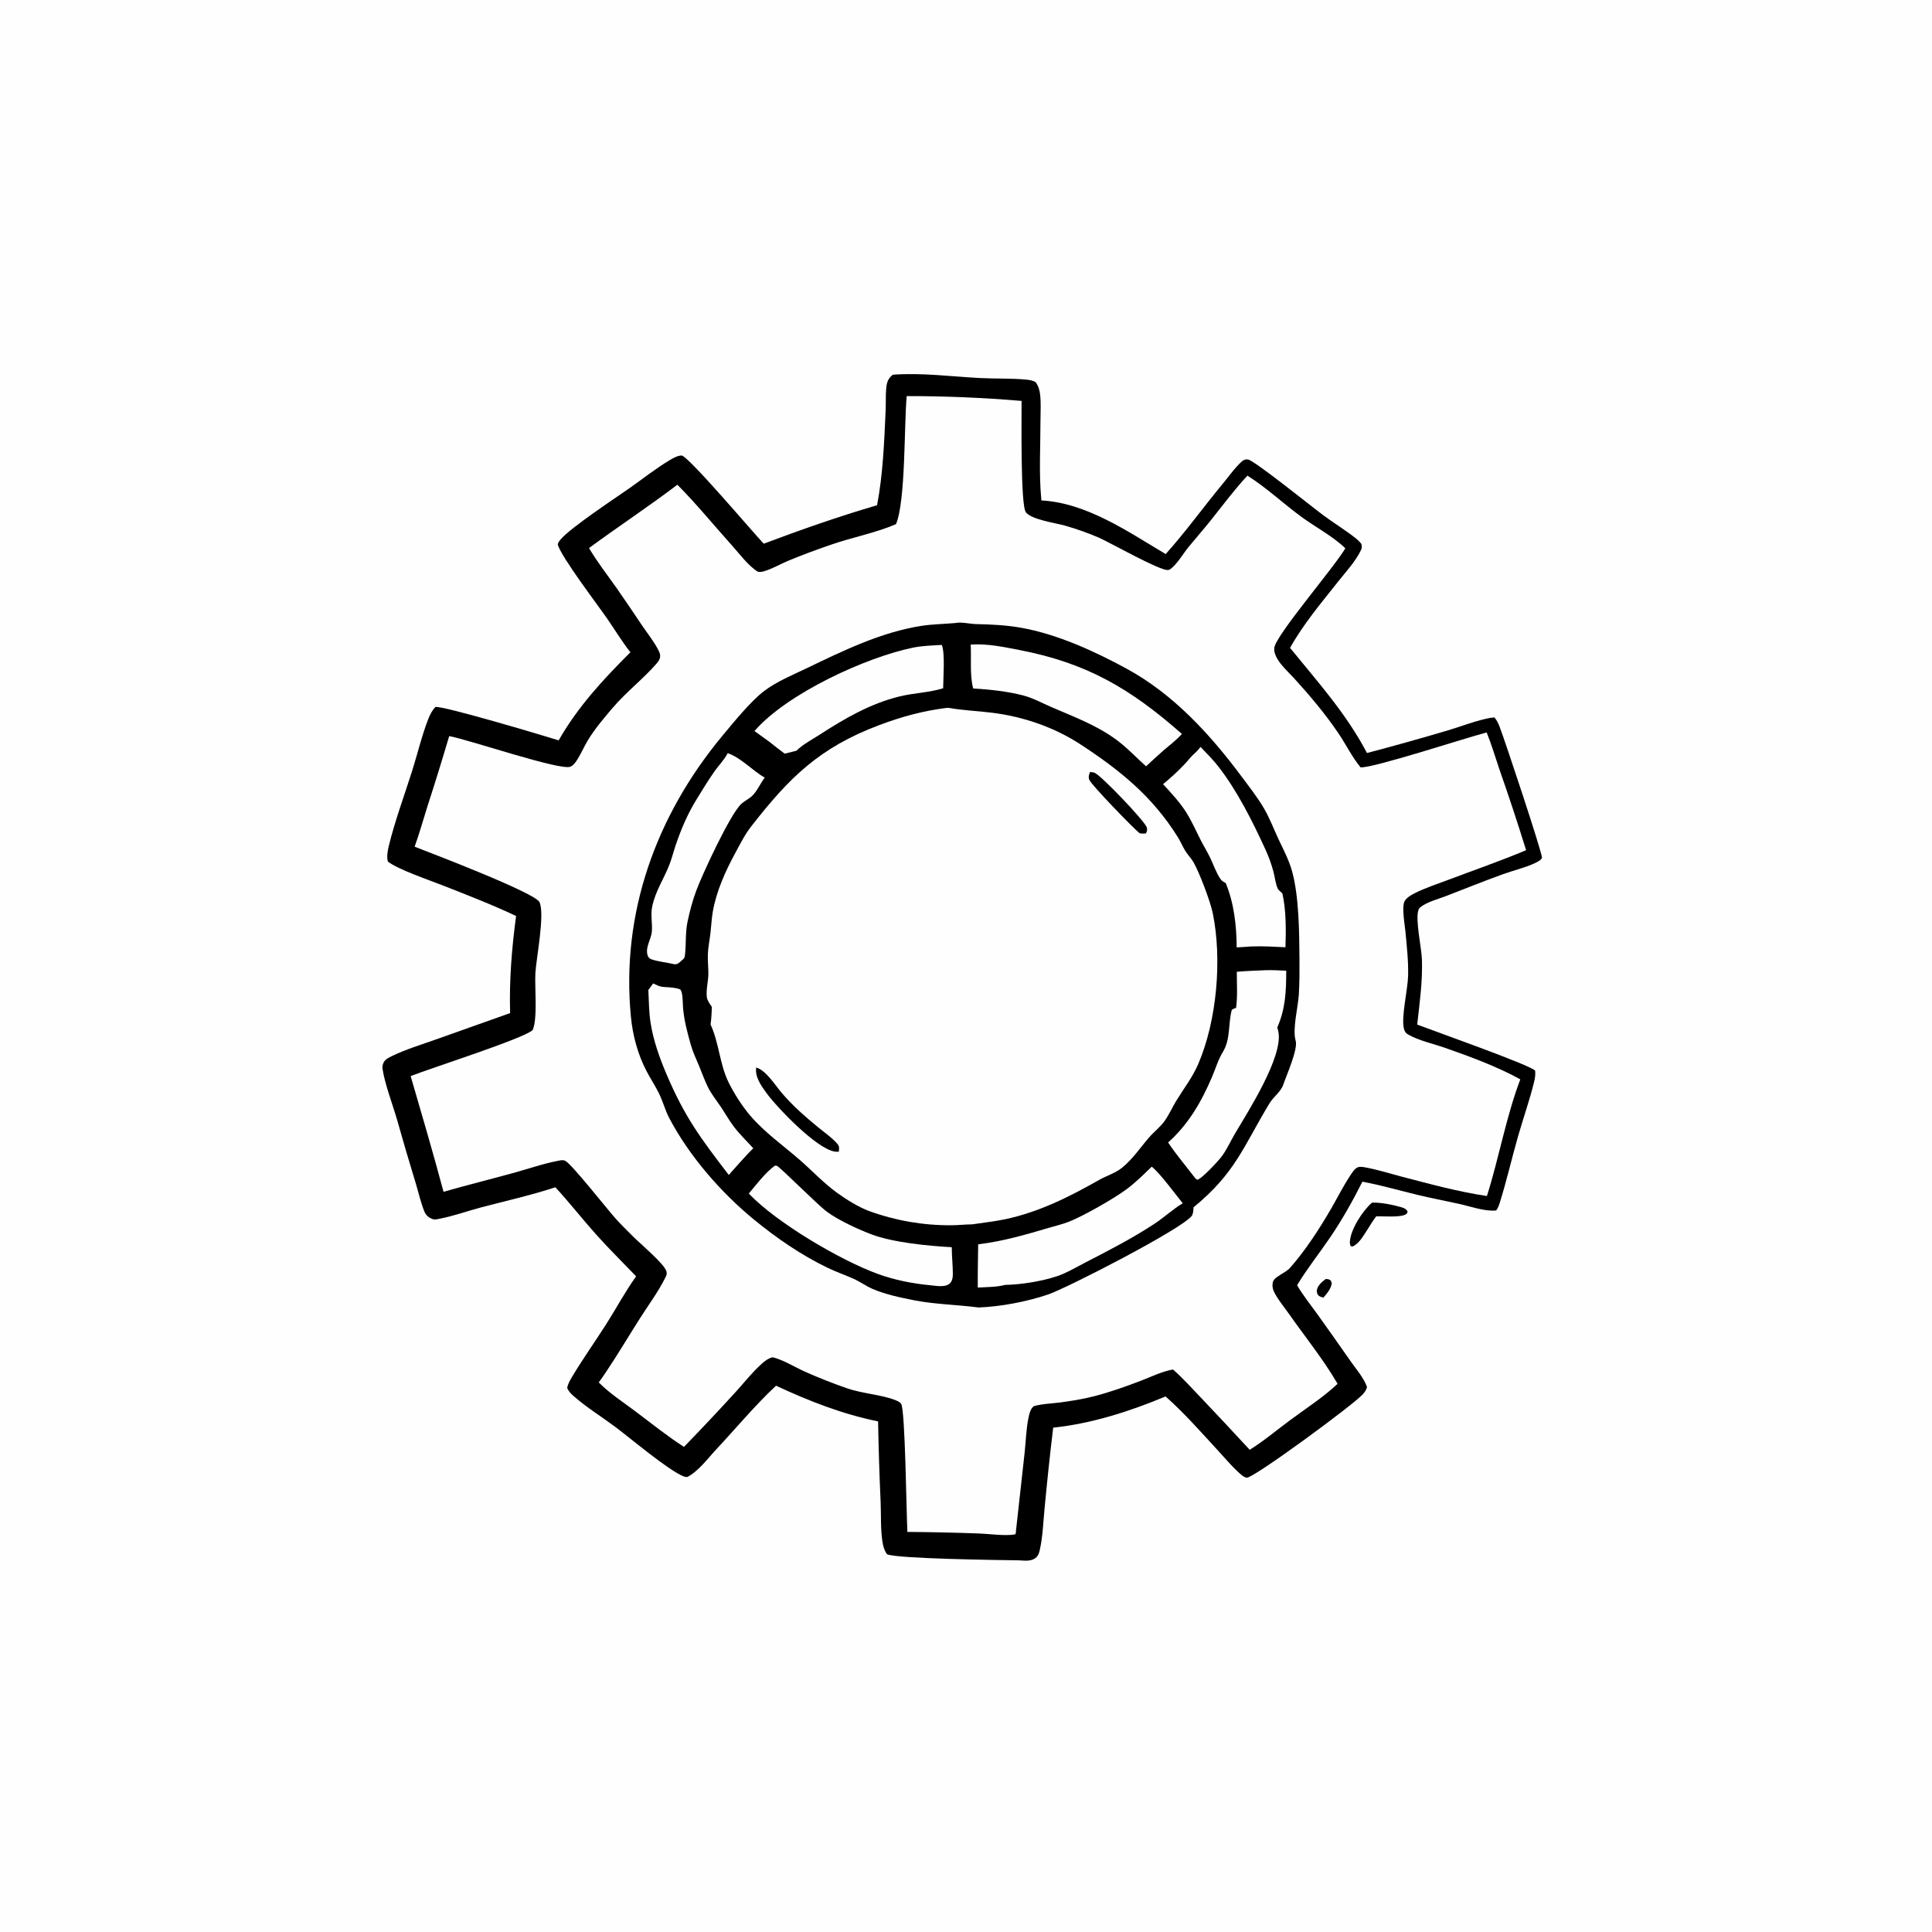 <?xml version="1.0" encoding="utf-8" ?>
<svg xmlns="http://www.w3.org/2000/svg" xmlns:xlink="http://www.w3.org/1999/xlink" width="1024" height="1024">
	<path fill="#FEFEFE" d="M0 0L1024 0L1024 1024L0 1024L0 0Z"/>
	<path d="M702.673 677.88C703.102 677.916 703.865 677.958 704.259 678.092C705.494 678.514 705.532 679.073 705.875 680.184C705.36 683.273 703.397 685.475 701.407 687.788C700.675 687.564 699.698 687.302 699.084 686.847C698.217 686.205 697.855 685.041 697.949 684.003C698.183 681.436 700.808 679.306 702.673 677.88Z"/>
	<path d="M727.198 637.41C731.815 637.251 738.405 638.572 742.848 639.888C744.384 640.343 745.32 640.793 746.095 642.204L745.552 643.341C742.938 645.537 733.007 644.511 729.408 644.697C727.752 646.857 726.347 649.176 724.909 651.484C722.955 654.417 720.986 658.185 717.952 660.095C716.976 660.71 717.034 660.759 715.861 660.468C715.595 659.725 715.407 659.07 715.45 658.269C715.814 651.56 722.212 641.75 727.198 637.41Z"/>
	<path d="M473.167 198.611C488.373 197.463 504.136 199.565 519.368 200.368C527.54 200.799 535.883 200.423 544.007 201.22C545.747 201.391 547.369 201.64 548.891 202.536C550.332 204.494 550.962 206.546 551.262 208.956C551.825 213.465 551.469 218.289 551.472 222.843C551.48 236.479 550.611 250.87 551.885 264.427L551.965 265.241C575.956 266.535 597.821 281.782 617.833 293.672C628.439 281.863 637.902 268.668 648.058 256.428C651.274 252.552 654.549 247.826 658.305 244.49C659.233 243.665 660.221 243.374 661.471 243.544C664.83 244.001 695.909 269.076 701.576 273.252C706.984 277.237 712.776 280.761 718.059 284.902C719.379 285.937 720.54 286.938 721.558 288.283C721.841 289.677 721.937 290.328 721.314 291.64C718.548 297.459 713.142 303.313 709.144 308.368C700.155 319.73 690.858 330.696 683.75 343.387C698.492 361.527 713.573 378.221 724.53 399.116Q745.929 393.474 767.152 387.202C774.901 384.893 782.76 381.702 790.723 380.329L790.518 380.55L791.925 380.155C792.065 380.3 792.215 380.435 792.344 380.589C793.406 381.865 794.14 383.461 794.748 384.998C797.38 391.654 817.54 452.334 817.259 454.573C817.103 455.81 814.48 457.028 813.489 457.495C808.235 459.963 802.087 461.361 796.589 463.348C786.372 467.039 776.323 471.107 766.188 475.009C762.173 476.554 756.247 478.092 752.923 480.776C752.289 481.288 752.013 481.693 751.759 482.471C750.087 487.6 753.471 502.324 753.663 508.798C754.008 520.46 752.424 531.524 751.15 543.054C759.336 546.228 811.4 564.566 813.67 567.499C813.848 569.486 813.628 571.261 813.161 573.193C810.798 582.98 807.325 592.694 804.56 602.396C801.258 613.981 798.518 625.939 794.936 637.403C794.461 638.923 793.979 640.282 793.027 641.57C786.915 642.173 779.443 639.439 773.443 638.108C765.976 636.451 758.435 635.019 751.002 633.224C741.371 630.898 731.853 628.142 722.104 626.313C716.996 636.473 711.342 646.539 704.937 655.944C699.194 664.377 692.749 672.466 687.484 681.201C690.654 686.62 694.759 691.695 698.422 696.8Q707.243 709.141 715.925 721.58C718.765 725.637 722.971 730.47 724.552 735.184C724.189 736.717 723.343 737.825 722.319 738.991C717.425 744.566 664.358 783.486 660.852 783.206C659.231 783.077 657.223 781.092 656.091 780.045C652.519 776.741 649.315 772.883 646.012 769.31C636.91 759.464 627.817 749.028 617.769 740.151C598.69 748.086 578.842 754.495 558.214 756.691Q555.645 778.037 553.654 799.444C552.959 806.424 552.723 813.93 551.265 820.777C550.913 822.427 550.582 824.15 549.317 825.356C546.78 827.773 543.251 827.16 540.055 827.011C529.142 826.851 475.462 826.182 470.128 823.781C468.683 821.743 468.125 819.679 467.732 817.225C466.669 810.606 467.029 803.252 466.77 796.525Q465.789 774.961 465.407 753.377C446.28 749.435 428.956 742.678 411.323 734.449C400.398 744.584 389.951 757.178 379.697 768.128C375.181 772.949 370.174 779.855 364.263 782.844C363.502 782.86 362.937 782.766 362.229 782.472C353.805 778.965 334.48 762.551 326.062 756.255C318.906 750.902 310.933 745.992 304.224 740.126C302.699 738.793 301.421 737.547 300.633 735.664C300.945 733.649 302.05 731.699 303.088 729.955C308.862 720.25 315.544 710.921 321.6 701.362C326.808 693.143 331.479 684.369 337.163 676.497C330.058 669.068 322.679 661.829 315.833 654.163C308.534 645.988 301.79 637.341 294.358 629.277C281.38 633.548 268.007 636.51 254.814 639.998C247.572 641.913 240.218 644.577 232.884 645.989C231.634 646.229 230.336 646.577 229.119 646.077C227.002 645.207 225.688 644.064 224.843 641.93C222.99 637.247 221.83 632.091 220.38 627.261Q215.226 610.44 210.462 593.505C208.175 585.607 203.806 574.106 202.732 566.332C202.578 565.221 202.856 564.048 203.369 563.061C204.232 561.402 206.175 560.489 207.78 559.711C215.059 556.184 223.194 553.719 230.828 551.007L270.378 536.958C269.86 519.765 271.246 502.533 273.539 485.495C260.974 479.533 248.054 474.582 235.133 469.464C227.733 466.532 211.204 460.986 205.588 456.657C205.43 456.031 205.292 455.458 205.266 454.81C205.178 452.709 205.559 450.461 206.056 448.424C209.308 435.083 214.22 421.903 218.374 408.806C221.269 399.674 223.513 390.037 226.978 381.123C227.902 378.747 229.01 376.612 230.749 374.723C234.368 373.859 287.468 389.7 296.099 392.401C306.327 374.523 319.647 360.16 334.131 345.713C329.529 339.905 325.602 333.302 321.35 327.205C316.403 320.111 297.711 295.508 295.606 288.654C295.842 287.456 296.477 286.689 297.259 285.786C302.844 279.335 325.512 264.463 333.968 258.509C340.887 253.637 347.842 248.117 355.103 243.807C356.828 242.783 359.158 241.47 361.213 241.416C364.584 241.328 400.23 283.523 404.804 288.166C424.728 280.674 444.43 273.774 464.869 267.779C467.978 251.467 468.658 234.32 469.4 217.752C469.573 213.894 469.365 210.017 469.689 206.166C469.977 202.75 470.523 200.844 473.167 198.611Z"/>
	<path fill="#FEFEFE" d="M480.571 209.94Q511.073 209.922 541.467 212.492C541.497 220.818 540.794 268.151 543.786 271.607C547.225 275.579 559.419 277.14 564.632 278.64C570.68 280.38 576.846 282.532 582.621 285.058C587.98 287.403 614.789 302.559 618.975 302.118C619.346 302.079 619.862 301.968 620.191 301.738C623.749 299.257 627.149 293.361 629.924 289.965C633.803 285.218 637.881 280.637 641.699 275.839C648.076 267.827 654.187 259.607 661.162 252.095C671.317 258.528 679.953 266.714 689.59 273.808C697.195 279.408 706.261 284.055 713.047 290.604C707.463 300.362 675.887 336.967 675.385 343.471C674.935 349.301 682.056 355.281 685.703 359.283C694.258 368.671 702.276 378.169 709.409 388.692C713.434 394.629 716.555 401.17 721.132 406.711C727.839 407.165 776.458 391.192 787.967 388.213C790.559 394.578 792.519 401.348 794.746 407.858Q802.206 429.109 808.867 450.624C795.349 456.306 781.406 461.119 767.69 466.306C761.782 468.541 755.414 470.581 749.779 473.44C747.937 474.374 745.694 475.66 744.576 477.455C742.773 480.347 744.584 490.28 744.92 493.862C745.648 501.611 746.518 509.42 746.33 517.214C746.154 524.466 742.507 539.437 744.152 545.396C744.528 546.758 745.003 547.537 746.24 548.259C751.834 551.519 759.771 553.231 765.988 555.411C779.258 560.066 793.496 565.288 805.797 572.081C798.3 591.749 794.511 613.709 788.093 633.917C772.824 631.653 757.534 627.451 742.596 623.553C736.42 621.942 730.141 619.936 723.872 618.787C722.585 618.551 720.865 618.195 719.594 618.722C717.891 619.429 716.464 621.838 715.472 623.341C711.865 628.811 708.883 634.807 705.594 640.484C699.34 651.275 692.181 662.344 683.969 671.742C682.093 673.889 679.185 675.123 676.909 676.815C675.849 677.603 674.949 678.285 674.623 679.636C674.243 681.206 674.457 682.987 675.145 684.439C677.117 688.595 680.585 692.679 683.253 696.484C691.623 708.418 701.2 720.245 708.555 732.792L708.939 733.454C701.405 740.569 692.179 746.503 683.845 752.673C676.756 757.923 669.858 763.76 662.379 768.427Q649.528 754.494 636.474 740.751C631.676 735.739 626.933 730.438 621.722 725.859C615.852 726.863 609.99 729.804 604.405 731.935C596.462 734.965 588.162 737.912 579.923 740.039C573.602 741.671 566.941 742.702 560.467 743.49C556.284 743.999 551.921 744.11 547.877 745.324C546.145 746.751 545.559 749.303 545.123 751.423C543.878 757.469 543.717 764.102 543.042 770.259L538.475 811.479C538.491 812.258 538.408 812.527 538.141 813.233C533.013 814.249 524.314 812.96 518.803 812.772Q499.876 812.083 480.937 811.947C480.401 801.837 479.78 747.71 477.662 744.14C477.082 743.164 475.604 742.514 474.602 742.11C467.469 739.233 456.882 738.614 448.871 735.803C441.261 733.132 433.652 730.175 426.3 726.857C420.963 724.449 415.157 720.756 409.53 719.371C407.169 719.968 405.503 721.238 403.705 722.849C398.737 727.297 394.333 732.949 389.811 737.887Q376.389 752.593 362.521 766.88C353.61 761.151 345.141 754.328 336.671 747.962C330.242 743.13 322.977 738.444 317.353 732.697Q319.17 730.239 320.865 727.696C327.271 718.191 333.137 708.255 339.294 698.581C343.644 691.747 348.767 684.838 352.402 677.628C353.113 676.217 353.629 675.389 353.205 673.797C352.177 669.946 339.136 658.979 335.6 655.442C332.303 652.144 328.925 648.869 325.849 645.365C321.237 640.11 303.277 617.367 299.769 615.361C298.589 614.686 297.531 614.922 296.263 615.156C288.257 616.631 280.13 619.486 272.265 621.65C259.883 625.057 247.437 628.144 235.086 631.682C229.593 611.11 223.61 590.784 217.656 570.345C228.153 566.183 277.722 550.412 282.301 545.952C285.042 540.151 283.344 522.992 283.76 515.776C284.211 507.973 288.869 484.688 285.967 478.178C283.741 473.187 227.752 451.889 219.772 448.774C222.308 441.71 224.335 434.394 226.597 427.234Q232.593 408.769 238.084 390.147C248.63 392.055 297.383 408.746 302.411 406.343C303.754 405.701 304.622 404.619 305.441 403.414C307.785 399.966 309.437 395.896 311.618 392.312C315.275 386.305 319.997 380.722 324.553 375.371C332.005 366.618 341.366 359.472 348.317 351.329C349.042 350.48 349.654 349.476 349.849 348.359C350.071 347.085 349.65 345.983 349.1 344.869C346.815 340.245 343.279 335.891 340.386 331.624Q333.588 321.399 326.569 311.324C321.703 304.46 316.465 297.728 312.182 290.481C327.666 279.112 343.699 268.53 359.024 256.91C369.203 267.16 378.387 278.459 388.044 289.203C392.106 293.721 396.555 299.843 401.693 303.044C403.128 303.275 404.178 303.033 405.558 302.591C409.647 301.285 413.531 299.007 417.496 297.341C425.112 294.142 432.931 291.297 440.737 288.598C451.86 284.752 464.175 282.446 474.904 277.809C480.053 265.336 479.136 226.024 480.571 209.94Z"/>
	<path d="M506.324 330.216C509.467 329.508 513.938 330.705 517.258 330.777C525.184 330.95 533.072 331.297 540.899 332.667C560.258 336.055 580.04 345.11 597.267 354.492C622.016 367.968 641.629 389.458 658.238 411.816C662.317 417.306 666.539 422.644 669.989 428.567C672.993 433.724 675.073 439.318 677.603 444.709C680.122 450.075 683.139 455.798 684.748 461.506C688.505 474.833 688.643 494.196 688.744 508.354C688.788 514.576 688.778 520.87 688.41 527.082C688.014 533.748 684.917 545.549 686.725 551.582C688.065 556.052 681.866 569.904 680.157 574.905C678.862 578.696 674.921 581.356 672.841 584.806C658.746 608.179 654.838 621.632 632.609 639.901C632.51 641.182 632.463 643.37 631.653 644.437C626.295 651.498 565.545 682.685 555.489 686.108C544.324 689.909 530.456 692.547 518.636 692.99C507.309 691.5 495.657 691.355 484.474 689.17C477.455 687.799 468.979 685.982 462.448 683.145C458.954 681.628 455.855 679.308 452.381 677.769C447.888 675.778 443.256 674.163 438.81 672.034C424.894 665.369 411.687 656.282 399.764 646.524C382.208 632.156 365.371 612.836 354.753 592.684C352.491 588.391 351.316 583.567 349.133 579.236C347.167 575.337 344.752 571.664 342.721 567.797C338.054 558.911 335.378 548.965 334.406 539.014C329.03 483.934 347.808 432.233 382.823 390.056C388.665 383.02 397.63 371.979 404.632 366.543C411.424 361.27 420.144 357.753 427.864 354.033C446.983 344.823 467.127 335.03 488.326 331.73C494.227 330.812 500.371 330.76 506.324 330.216Z"/>
	<path fill="#FEFEFE" d="M346.179 521.231L347.061 521.637C347.445 521.811 347.836 521.967 348.213 522.153C350.294 523.179 351.892 523.15 354.169 523.266Q356.403 523.362 358.593 523.812C359.118 523.918 360.438 524.226 360.758 524.69C361.981 526.463 361.841 531.946 362.04 534.28C362.607 540.958 364.294 547.156 366.091 553.591C367.197 557.553 368.926 561.148 370.507 564.928C372.105 568.746 373.484 572.769 375.347 576.463C377.106 579.95 379.614 583.067 381.809 586.289C384.255 589.878 386.365 593.74 388.99 597.2C392.044 601.224 395.869 604.872 399.262 608.624C396.586 611.153 394.15 613.967 391.665 616.683L386.265 622.748C371.425 603.398 362.998 592.208 353.279 569.385C349.562 560.656 346.296 551.495 344.818 542.089C343.929 536.426 343.929 530.451 343.637 524.724L346.179 521.231Z"/>
	<path fill="#FEFEFE" d="M410.695 617.822C411.059 617.857 411.452 617.781 411.788 617.926C413.636 618.723 433.275 638.555 438.284 642.251C444.432 646.788 454.722 651.523 461.93 654.251C473.349 658.573 492.061 660.372 504.46 661.048C504.461 665.784 505.018 670.503 505.028 675.201C505.032 677.041 504.738 679.182 503.218 680.429C500.728 682.473 495.91 681.46 492.877 681.192C483.628 680.309 474.12 678.433 465.363 675.252C445.42 668.009 411.408 647.959 396.886 632.611C400.866 627.805 405.673 621.504 410.695 617.822Z"/>
	<path fill="#FEFEFE" d="M499.022 341.83L499.26 342.001C500.935 346.731 499.928 359.189 499.89 364.791C492.488 367.116 484.537 367.248 476.998 369.074C461.237 372.892 447.653 380.852 434.203 389.536C429.88 392.328 425.896 394.298 422.111 397.902L415.903 399.461C413.131 397.439 410.458 395.243 407.742 393.144L399.893 387.476C400.021 387.324 400.147 387.171 400.278 387.022C417.365 367.622 458.572 348.48 483.926 343.26C488.834 342.249 494.026 342.143 499.022 341.83Z"/>
	<path fill="#FEFEFE" d="M385.693 399.194C392.784 401.597 398.716 408.404 405.322 412.153C403.052 415.094 401.41 419.163 398.759 421.73C397.013 423.42 394.692 424.456 392.908 426.08C387.05 431.411 372.344 463.201 369.058 471.982C367.051 477.344 365.605 482.938 364.406 488.531C363.149 494.397 363.77 500.368 363.022 506.286C362.837 507.754 362.691 507.965 361.509 508.875C360.826 509.492 360.039 510.305 359.234 510.746C358.262 511.278 357.432 511.092 356.424 510.855C352.907 510.03 349.022 509.688 345.609 508.569C344.391 508.17 343.704 507.658 343.277 506.406C341.839 502.194 345.129 497.947 345.488 493.815C345.872 489.392 344.747 485.093 345.654 480.636C347.339 472.355 351.721 466.108 354.735 458.458C356.072 455.063 356.949 451.445 358.123 447.985C361.032 439.407 364.441 431.37 369.207 423.663C372.348 418.585 375.437 413.44 378.891 408.567C381.021 405.564 383.683 402.901 385.444 399.667C385.529 399.51 385.61 399.352 385.693 399.194Z"/>
	<path fill="#FEFEFE" d="M610.42 618.368C614.276 621.133 623.239 633.285 626.884 637.764C621.561 640.941 617.021 645.26 611.839 648.662C600.169 656.322 587.468 662.887 575.058 669.255C570.329 671.681 565.431 674.669 560.402 676.364C552.358 679.074 541.213 680.887 532.77 681.018C528.23 682.227 522.941 682.151 518.25 682.436C518.167 674.8 518.359 667.15 518.455 659.514L518.84 659.466L519.481 659.379C531.823 657.799 543.763 654.391 555.64 650.847C559.271 649.764 563.104 648.899 566.624 647.502C574.395 644.416 590.436 635.277 597.104 630.313C601.881 626.757 606.165 622.522 610.42 618.368Z"/>
	<path fill="#FEFEFE" d="M514.497 341.644C514.688 341.632 514.879 341.618 515.069 341.607C523.724 341.141 531.716 342.872 540.168 344.496C576.039 351.389 599.15 364.97 626.427 388.995C623.6 392.173 620.098 394.84 616.855 397.587C613.647 400.363 610.558 403.285 607.436 406.158C601.995 401.313 597.244 396.108 591.292 391.79C580.74 384.134 568.747 379.765 556.916 374.623C552.239 372.591 547.665 370.046 542.723 368.714C534.315 366.448 524.472 365.414 515.8 364.904C513.908 357.672 514.891 349.135 514.497 341.644Z"/>
	<path fill="#FEFEFE" d="M670.893 514.224C674.494 514.1 678.124 514.345 681.724 514.493C681.729 525.302 681.352 534.581 676.976 544.637C677.219 545.415 677.456 546.202 677.602 547.005C680.019 560.299 661.507 589.097 654.69 600.626C652.332 604.614 650.331 609.12 647.599 612.848C645.869 615.208 636.855 624.965 634.538 625.304L633.549 624.542C628.751 618.22 623.524 612.137 619.119 605.537C629.93 595.868 636.693 584.106 642.338 570.956C644.252 566.497 645.605 561.721 648.138 557.566C652.319 550.71 650.865 542.826 652.86 535.31C653.437 534.825 653.763 534.622 654.508 534.401C654.717 534.338 654.931 534.291 655.143 534.237C656.017 528.066 655.507 521.325 655.536 515.066C660.638 514.612 665.777 514.462 670.893 514.224Z"/>
	<path fill="#FEFEFE" d="M636.32 395.885C639.567 399.297 642.886 402.59 645.785 406.317C655.752 419.131 663.85 435.296 670.618 450.054C672.419 453.98 673.858 457.906 674.972 462.079C675.666 464.678 676.128 468.83 677.311 471.135C677.668 471.831 679.071 472.893 679.67 473.491C681.722 482.353 681.621 492.983 681.324 502.071C675.118 501.761 669.1 501.397 662.878 501.652C660.424 501.907 657.937 501.986 655.473 502.132C655.399 490.674 654.071 478.677 649.656 468.023C648.629 467.509 647.645 466.971 646.967 466.014C644.654 462.75 643.169 458.299 641.434 454.661C639.919 451.485 638.044 448.502 636.443 445.37C633.915 440.424 631.657 435.205 628.683 430.514C625.221 425.056 620.805 420.347 616.439 415.617C620.411 412.344 624.362 408.788 627.879 405.032C629.695 403.093 631.245 400.962 633.259 399.215C634.442 398.189 635.365 397.122 636.32 395.885Z"/>
	<path fill="#FEFEFE" d="M501.808 375.188C502.876 375.174 502.516 375.126 503.447 375.287C510.756 376.551 518.205 376.825 525.565 377.731C542.313 379.794 558.811 385.419 572.955 394.713C593.829 408.428 610.756 422.104 624.168 443.535C625.646 445.897 626.736 448.478 628.158 450.868C629.441 453.024 631.296 454.796 632.553 456.965C635.622 462.259 641.503 477.699 642.791 483.995C647.795 508.462 644.979 540.887 635.133 563.864C632.076 570.997 627.507 576.795 623.504 583.346C621.383 586.818 619.684 590.688 617.358 594.011C615.006 597.369 611.62 599.87 608.955 602.958C604.208 608.458 600.415 614.273 594.708 618.924C591.154 621.82 586.603 623.101 582.639 625.351C566.775 634.357 550.668 642.436 532.685 646.235C527.021 647.431 521.104 648.029 515.37 648.921C511.566 648.945 507.802 649.426 503.992 649.414Q498.469 649.444 492.964 648.985Q487.46 648.525 482.018 647.58Q476.576 646.635 471.24 645.212Q465.903 643.788 460.713 641.898C455.106 639.862 448.312 635.602 443.497 632.097C436.59 627.069 430.387 620.446 423.928 614.812C414.951 606.98 405.53 600.462 397.672 591.337C393.438 586.42 389.132 579.653 386.238 573.835C381.401 564.111 381.137 552.693 376.61 543.011C377.051 539.86 377.219 536.807 377.27 533.627C376.263 532.14 374.879 530.358 374.641 528.533C374.131 524.627 375.426 520.134 375.447 516.139C375.464 512.707 375.055 509.262 375.182 505.832C375.322 502.06 376.125 498.244 376.567 494.493C376.994 490.866 377.137 487.145 377.741 483.546C379.575 472.607 384.47 461.747 389.728 452.076C392.29 447.366 394.707 442.453 398.009 438.207C418.289 412.121 434.323 396.262 465.89 384.365C477.902 379.838 489.071 376.8 501.808 375.188Z"/>
	<path d="M577.712 409.2C578.559 409.255 579.487 409.276 580.268 409.649C584.152 411.5 606.62 435.072 607.828 438.546C608.211 439.648 607.91 440.764 607.361 441.736C606.153 441.851 605.205 441.87 604.011 441.644C600.486 438.802 578.547 416.13 577.361 413.342C576.73 411.862 577.215 410.61 577.712 409.2Z"/>
	<path d="M400.806 565.795C405.982 567.299 410.676 574.934 414.187 579.079C420.149 586.118 426.636 591.709 433.707 597.56C437.055 600.331 441.246 603.154 443.997 606.483C445.044 607.75 444.712 608.921 444.591 610.422C443.966 610.45 443.376 610.475 442.754 610.403C433.104 609.294 411.958 587.098 406.292 579.392C403.454 575.532 400.053 570.786 400.806 565.795Z"/>
</svg>
